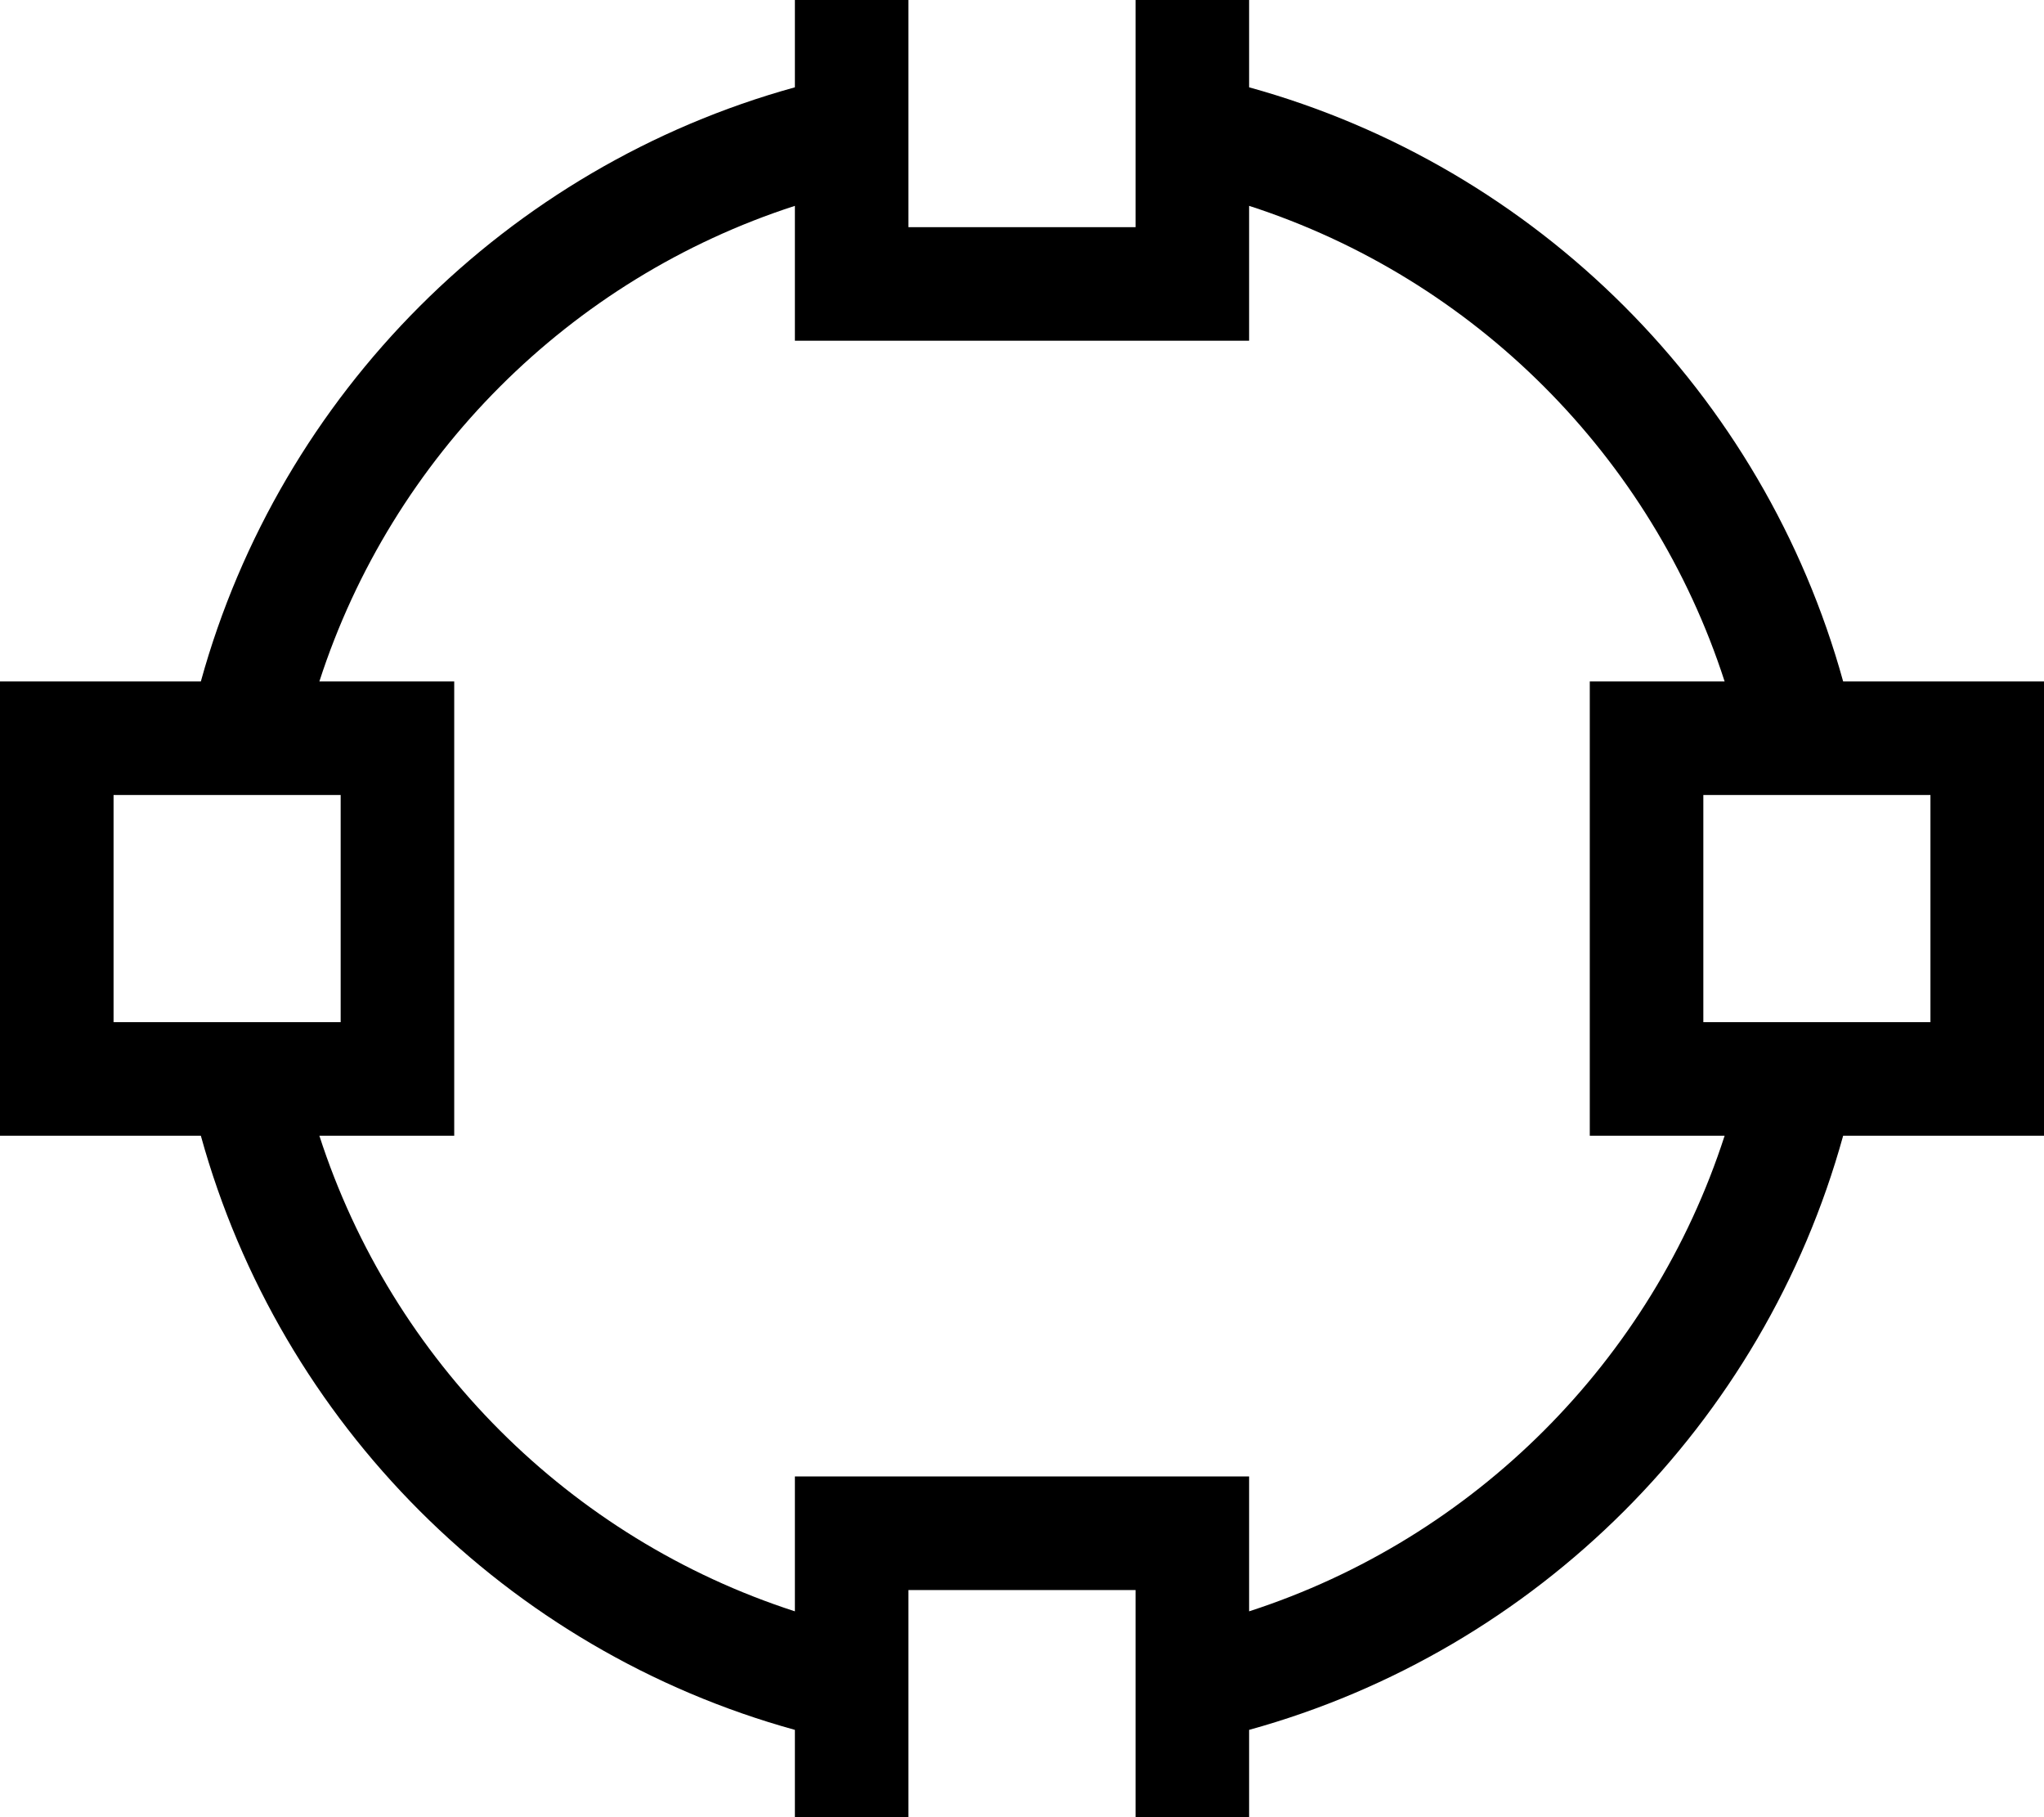 <svg xmlns="http://www.w3.org/2000/svg" viewBox="0 0 576 512"><!--! Font Awesome Pro 7.1.0 by @fontawesome - https://fontawesome.com License - https://fontawesome.com/license (Commercial License) Copyright 2025 Fonticons, Inc. --><path fill="currentColor" d="M256 0l0 18.1 0 0 0 32.3 0 0 0 13.6 64 0 0-64-64 0zM224 24.6l0-56.6 128 0 0 56.6C433.1 47 497 110.9 519.4 192l56.6 0 0 128-56.6 0C497 401.1 433.1 465 352 487.4l0 56.6-128 0 0-56.6C142.9 465 79 401.1 56.6 320L0 320 0 192 56.6 192C79 110.9 142.9 47 224 24.6zM224 58C160.6 78.5 110.5 128.6 90 192l38 0 0 128-38 0c20.5 63.4 70.6 113.5 134 134l0-38 128 0 0 38c63.4-20.5 113.5-70.6 134-134l-38 0 0-128 38 0C465.5 128.6 415.4 78.5 352 58l0 38-128 0 0-38zM493.6 224l-13.6 0 0 64 64 0 0-64-50.4 0zM256 493.9l0 18.1 64 0 0-64-64 0 0 13.6s0 0 0 0l0 32.3 0 0zM82.4 288l13.6 0 0-64-64 0 0 64 50.4 0z"/></svg>